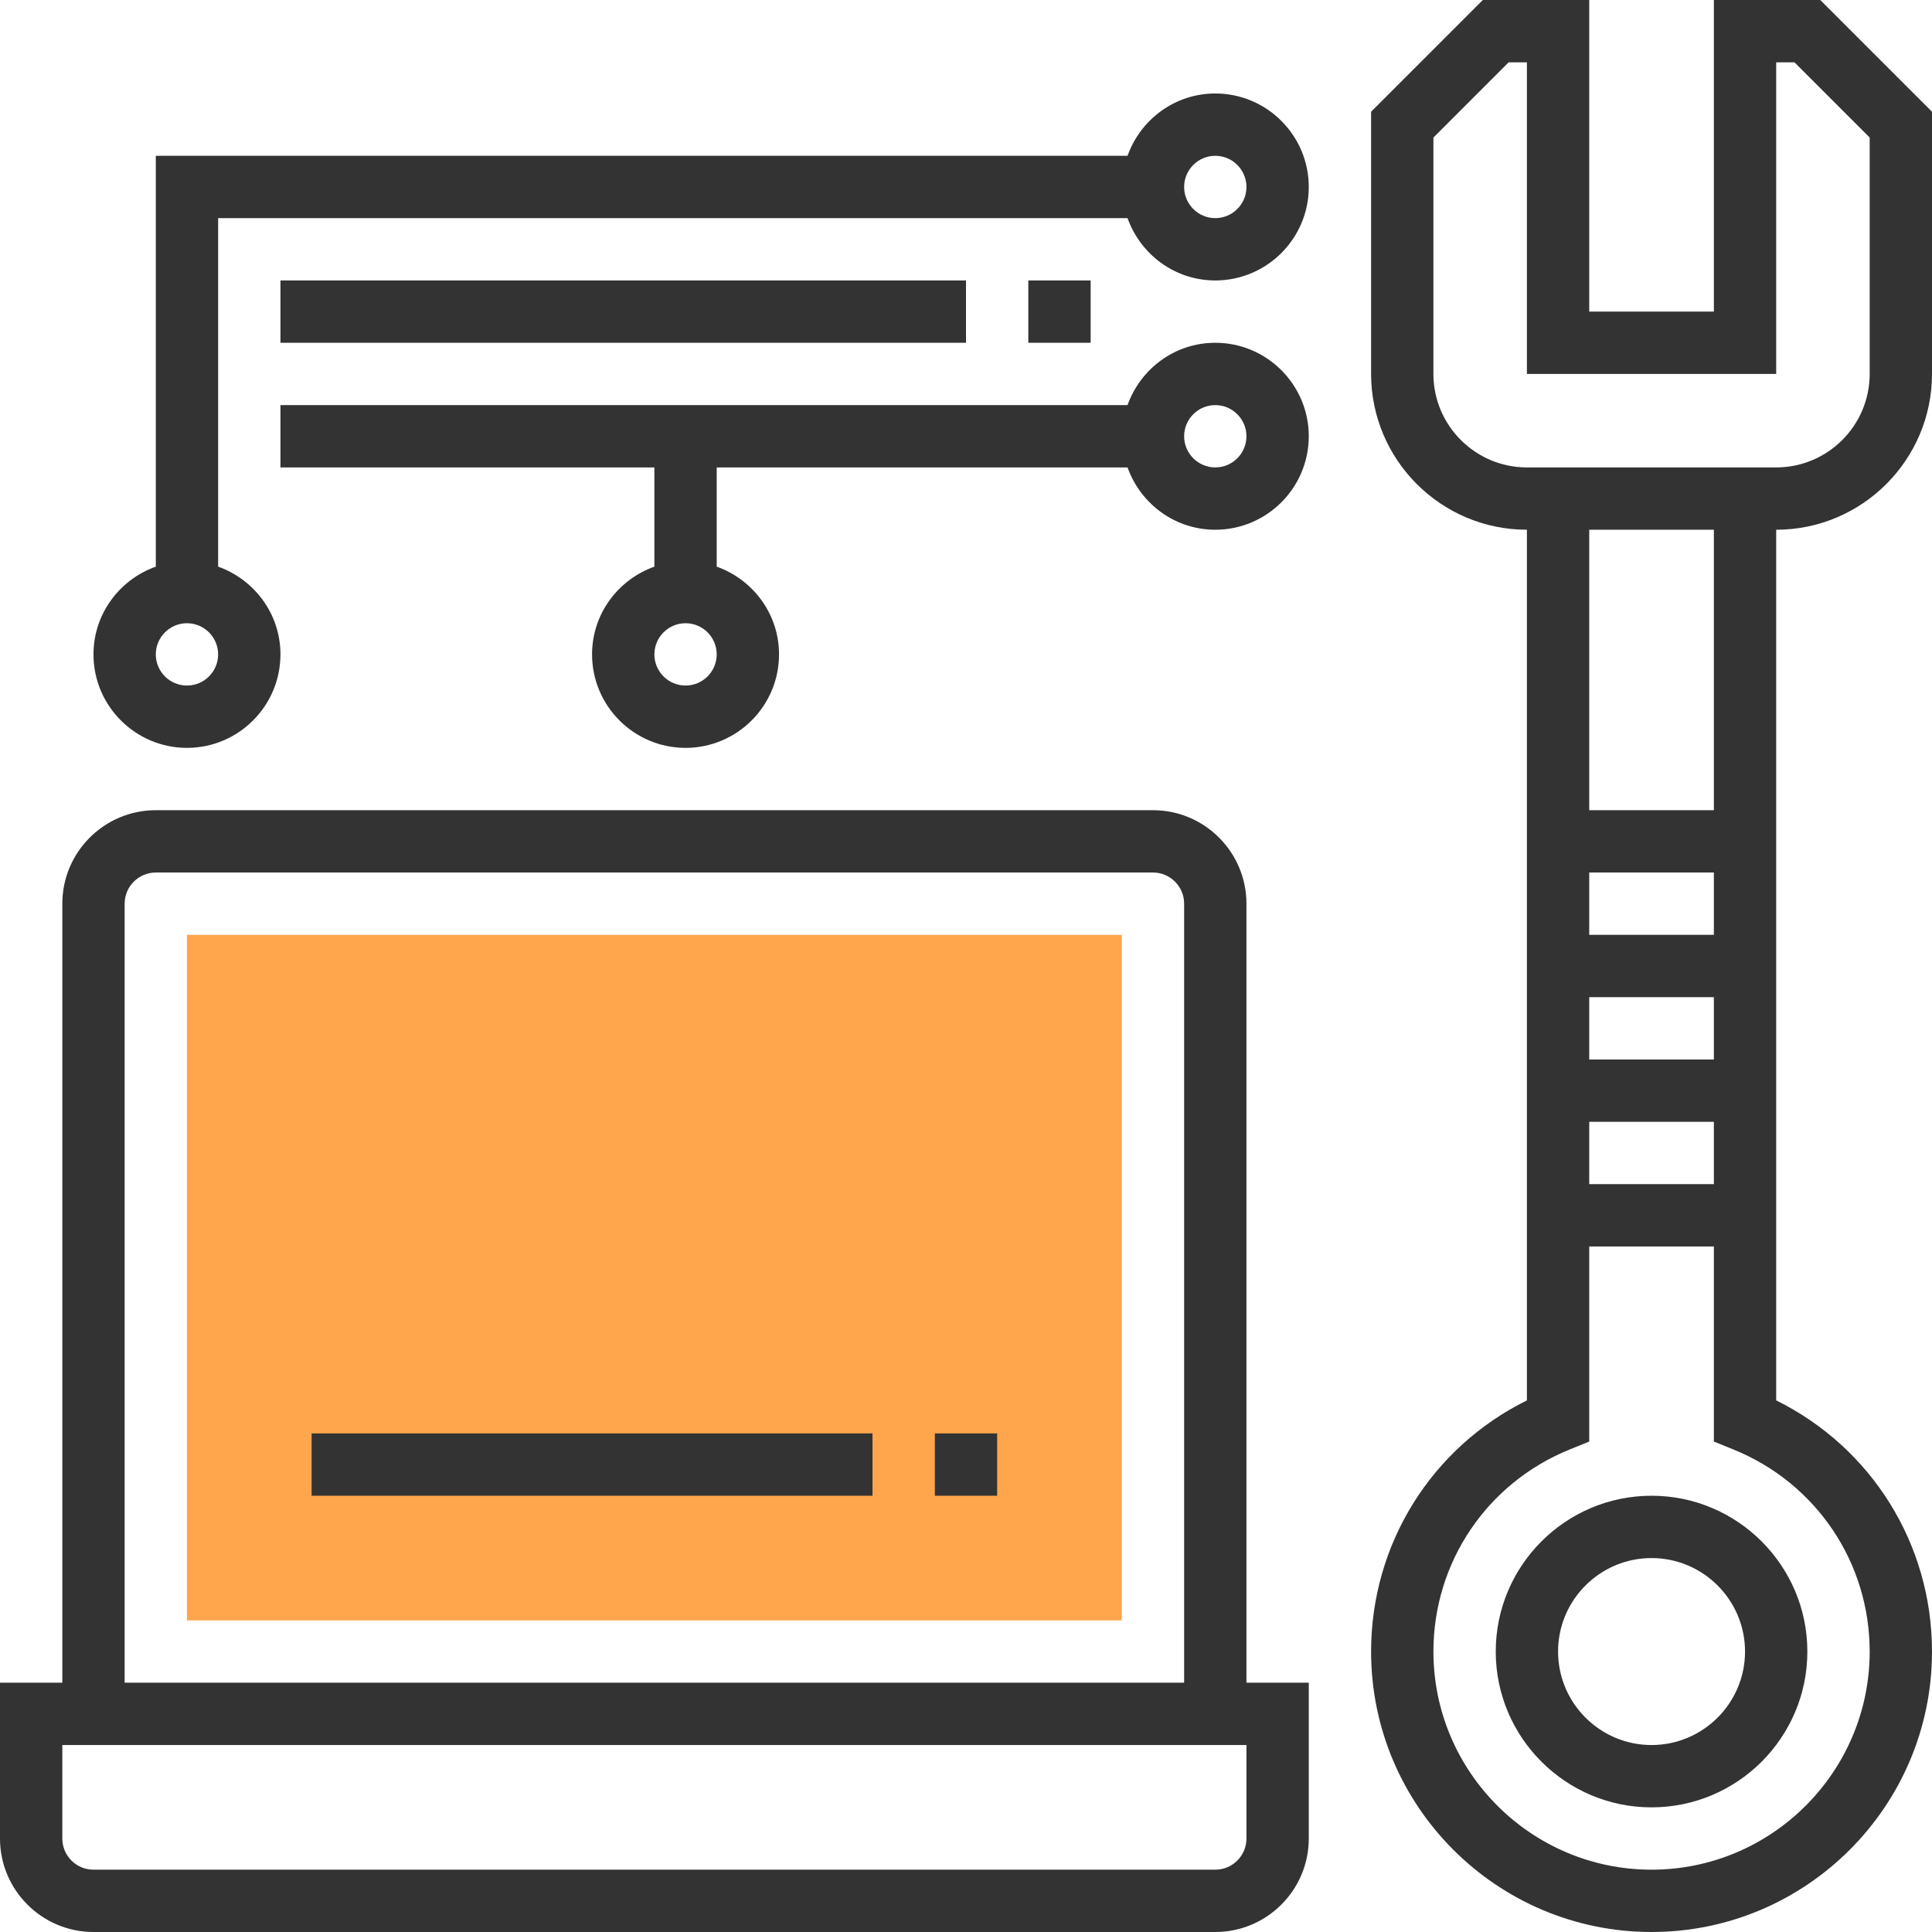 <?xml version="1.0" encoding="iso-8859-1"?>
<!-- Generator: Adobe Illustrator 19.0.0, SVG Export Plug-In . SVG Version: 6.00 Build 0)  -->
<svg version="1.1" id="Layer_1" xmlns="http://www.w3.org/2000/svg" xmlns:xlink="http://www.w3.org/1999/xlink" x="0px" y="0px"
	 viewBox="0 0 496 496" style="enable-background:new 0 0 496 496;" xml:space="preserve">
<path style="fill:#FFA64D;" d="M288,416H48V240h240V416z"/>
<g>
	<path style="fill:#333333;" d="M312,24c-10.416,0-19.216,6.712-22.528,16H40v105.472c-9.288,3.312-16,12.112-16,22.528
		c0,13.232,10.768,24,24,24s24-10.768,24-24c0-10.416-6.712-19.216-16-22.528V56h233.472c3.312,9.288,12.112,16,22.528,16
		c13.232,0,24-10.768,24-24S325.232,24,312,24z M48,176c-4.416,0-8-3.592-8-8s3.584-8,8-8s8,3.592,8,8S52.416,176,48,176z M312,56
		c-4.416,0-8-3.592-8-8s3.584-8,8-8c4.416,0,8,3.592,8,8S316.416,56,312,56z"/>
	<path style="fill:#333333;" d="M312,88c-10.416,0-19.216,6.712-22.528,16H72v16h96v25.472c-9.288,3.312-16,12.112-16,22.528
		c0,13.232,10.768,24,24,24s24-10.768,24-24c0-10.416-6.712-19.216-16-22.528V120h105.472c3.312,9.288,12.112,16,22.528,16
		c13.232,0,24-10.768,24-24S325.232,88,312,88z M176,176c-4.416,0-8-3.592-8-8s3.584-8,8-8s8,3.592,8,8S180.416,176,176,176z
		 M312,120c-4.416,0-8-3.592-8-8s3.584-8,8-8c4.416,0,8,3.592,8,8S316.416,120,312,120z"/>
	<rect x="264" y="72" style="fill:#333333;" width="16" height="16"/>
	<rect x="72" y="72" style="fill:#333333;" width="176" height="16"/>
	<rect x="240" y="368" style="fill:#333333;" width="16" height="16"/>
	<rect x="80" y="368" style="fill:#333333;" width="144" height="16"/>
	<path style="fill:#333333;" d="M384,424c0,22.056,17.944,40,40,40c22.056,0,40-17.944,40-40s-17.944-40-40-40
		C401.944,384,384,401.944,384,424z M448,424c0,13.232-10.768,24-24,24s-24-10.768-24-24s10.768-24,24-24S448,410.768,448,424z"/>
	<path style="fill:#333333;" d="M320,232c0-13.232-10.768-24-24-24H40c-13.232,0-24,10.768-24,24v200H0v40c0,13.232,10.768,24,24,24
		h288c13.232,0,24-10.768,24-24v-40h-16V232z M32,232c0-4.408,3.584-8,8-8h256c4.416,0,8,3.592,8,8v200H32V232z M320,472
		c0,4.416-3.584,8-8,8H24c-4.416,0-8-3.584-8-8v-24h304V472z"/>
	<path style="fill:#333333;" d="M496,96V28.688L467.312,0H440v80h-32V0h-27.312L352,28.688V96c0,22.056,17.944,40,40,40v223.52
		c-24.472,12.112-40,36.856-40,64.48c0,39.704,32.296,72,72,72c39.704,0,72-32.296,72-72c0-27.616-15.528-52.368-40-64.48V136
		C478.056,136,496,118.056,496,96z M480,424c0,30.872-25.128,56-56,56s-56-25.128-56-56c0-22.904,13.744-43.272,35.008-51.888
		l4.992-2.024V320h32v50.088l4.992,2.024C466.256,380.728,480,401.096,480,424z M440,208h-32v-72h32V208z M408,224h32v16h-32V224z
		 M408,256h32v16h-32V256z M408,288h32v16h-32V288z M392,120c-13.232,0-24-10.768-24-24V35.312L387.312,16H392v80h64V16h4.688
		L480,35.312V96c0,13.232-10.768,24-24,24H392z"/>
</g>
<g>
</g>
<g>
</g>
<g>
</g>
<g>
</g>
<g>
</g>
<g>
</g>
<g>
</g>
<g>
</g>
<g>
</g>
<g>
</g>
<g>
</g>
<g>
</g>
<g>
</g>
<g>
</g>
<g>
</g>
</svg>
